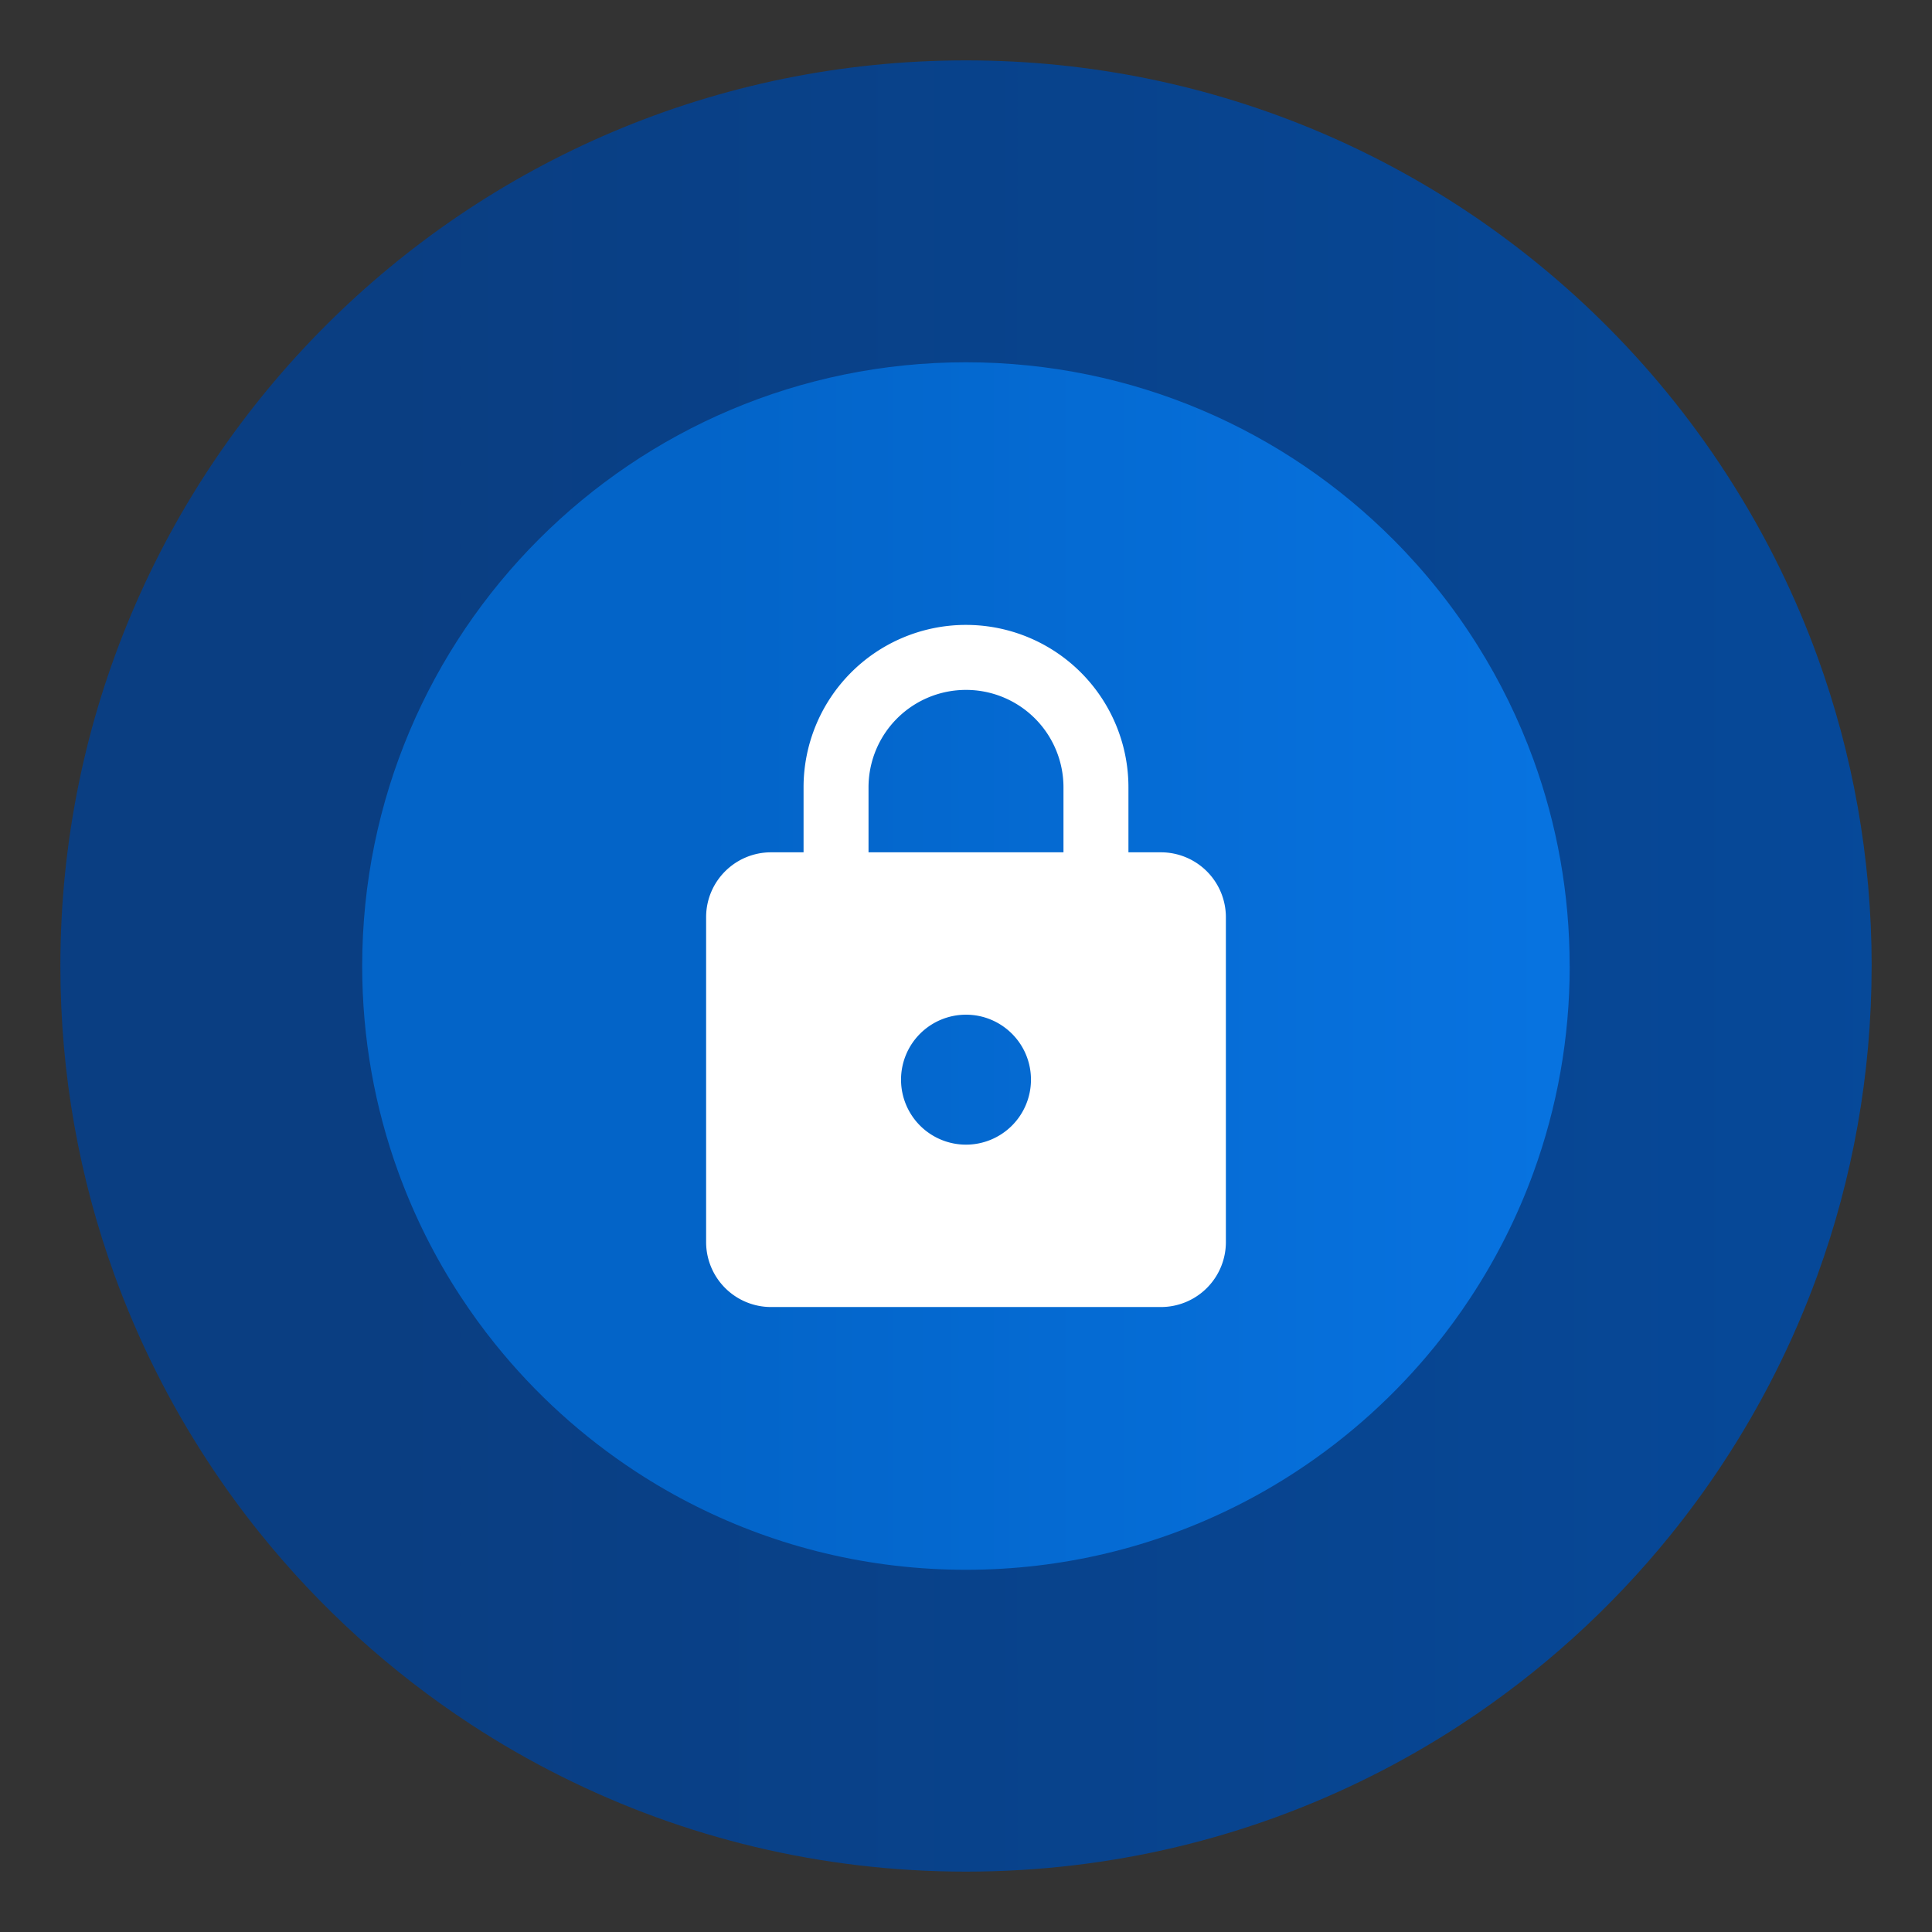 <?xml version="1.0" encoding="UTF-8" standalone="no"?>
<svg
   xmlns:dc="http://purl.org/dc/elements/1.1/"
   xmlns:cc="http://creativecommons.org/ns#"
   xmlns:rdf="http://www.w3.org/1999/02/22-rdf-syntax-ns#"
   xmlns:svg="http://www.w3.org/2000/svg"
   xmlns="http://www.w3.org/2000/svg"
   xmlns:xlink="http://www.w3.org/1999/xlink"
   xmlns:sodipodi="http://sodipodi.sourceforge.net/DTD/sodipodi-0.dtd"
   xmlns:inkscape="http://www.inkscape.org/namespaces/inkscape"
   width="64"
   height="64"
   version="1.1"
   id="svg27"
   sodipodi:docname="apparmor_view_profile.svg"
   inkscape:version="1.0.1 (3bc2e813f5, 2020-09-07)">
  <rect width="100%" height="100%" fill="#333333" stroke="none"/>
  <sodipodi:namedview
     pagecolor="#ffffff"
     bordercolor="#666666"
     borderopacity="1"
     objecttolerance="10"
     gridtolerance="10"
     guidetolerance="10"
     inkscape:pageopacity="0"
     inkscape:pageshadow="2"
     inkscape:window-width="1920"
     inkscape:window-height="932"
     id="namedview29"
     showgrid="false"
     inkscape:zoom="5.9765625"
     inkscape:cx="46.962728"
     inkscape:cy="25.078041"
     inkscape:window-x="0"
     inkscape:window-y="36"
     inkscape:window-maximized="1"
     inkscape:current-layer="svg27" />
  <defs
     id="defs17">
    <filter
       id="g"
       x="-.036"
       y="-.036"
       width="1.072"
       height="1.072"
       color-interpolation-filters="sRGB">
      <feGaussianBlur
         stdDeviation="14.16"
         id="feGaussianBlur4" />
    </filter>
    <linearGradient
       id="b-3"
       x1="520"
       x2="520.03"
       y1="44"
       y2="985.85"
       gradientTransform="matrix(0.064,0,0,0.064,98.043,-0.543)"
       gradientUnits="userSpaceOnUse">
      <stop
         stop-color="#15c4fc"
         offset="0"
         id="stop7" />
      <stop
         stop-color="#1863ee"
         offset="1"
         id="stop9" />
    </linearGradient>
    <linearGradient
       id="linearGradient907"
       x1="34.902"
       x2="946.35"
       y1="490.63"
       y2="490.63"
       gradientTransform="matrix(1.076,0,0,1.076,121.978,20.702)"
       gradientUnits="userSpaceOnUse">
      <stop
         stop-color="#197cf1"
         offset="0"
         id="stop12" />
      <stop
         stop-color="#20bcfa"
         offset="1"
         id="stop14" />
    </linearGradient>
    <linearGradient
       id="b">
      <stop
         id="stop2"
         offset="0"
         stop-color="#ecebec" />
      <stop
         id="stop4"
         offset="1"
         stop-color="#54595d" />
    </linearGradient>
    <linearGradient
       gradientUnits="userSpaceOnUse"
       gradientTransform="translate(-35)"
       y2="46"
       y1="18"
       x2="67"
       x1="67"
       id="h">
      <stop
         id="stop7-3"
         offset="0"
         stop-color="#363b3c" />
      <stop
         id="stop9-6"
         offset="1"
         stop-color="#212120" />
    </linearGradient>
    <linearGradient
       gradientUnits="userSpaceOnUse"
       gradientTransform="translate(-35)"
       y2="45"
       y1="19"
       x2="66"
       x1="66"
       id="g-7">
      <stop
         id="stop12-5"
         offset="0"
         stop-color="#151617" />
      <stop
         id="stop14-3"
         offset="1"
         stop-color="#0c0c0c" />
    </linearGradient>
    <linearGradient
       gradientUnits="userSpaceOnUse"
       gradientTransform="translate(-35)"
       y2="45.1"
       y1="18.9"
       x2="67"
       x1="67"
       id="f">
      <stop
         id="stop17"
         offset="0"
         stop-color="#131515" />
      <stop
         id="stop19"
         offset="1"
         stop-color="#080c0c" />
    </linearGradient>
    <linearGradient
       gradientUnits="userSpaceOnUse"
       gradientTransform="matrix(0.571,0,0,0.571,-6.284,13.716)"
       y2="46"
       y1="18"
       x2="67"
       x1="67"
       id="e">
      <stop
         id="stop22"
         offset="0"
         stop-color="#e9f5f8" />
      <stop
         id="stop24"
         offset="1"
         stop-color="#4b4c48" />
    </linearGradient>
    <linearGradient
       gradientUnits="userSpaceOnUse"
       gradientTransform="matrix(0.429,0,0,0.429,3.285,18.286)"
       y2="46"
       y1="18"
       x2="67"
       x1="67"
       id="d">
      <stop
         id="stop27"
         offset="0"
         stop-color="#cce2ea" />
      <stop
         id="stop29"
         offset="1"
         stop-color="#777" />
    </linearGradient>
    <filter
       color-interpolation-filters="sRGB"
       height="1.12"
       width="1.12"
       y="-.06"
       x="-.06"
       id="p">
      <feGaussianBlur
         id="feGaussianBlur32"
         stdDeviation="0.3" />
    </filter>
    <linearGradient
       gradientUnits="userSpaceOnUse"
       gradientTransform="translate(-35)"
       y2="38"
       y1="26"
       x2="67"
       x1="67"
       id="o">
      <stop
         id="stop35"
         offset="0"
         stop-color="#fff" />
      <stop
         id="stop37"
         offset="1"
         stop-opacity=".152"
         stop-color="#fff" />
    </linearGradient>
    <filter
       color-interpolation-filters="sRGB"
       height="1.12"
       width="1.12"
       y="-.06"
       x="-.06"
       id="q">
      <feGaussianBlur
         id="feGaussianBlur40"
         stdDeviation="0.4" />
    </filter>
    <linearGradient
       gradientUnits="userSpaceOnUse"
       gradientTransform="matrix(1.5,0,0,1.5,-68.5,-16)"
       y2="46"
       y1="18"
       x2="67"
       x1="67"
       id="n">
      <stop
         id="stop43"
         offset="0"
         stop-color="#cadee4" />
      <stop
         id="stop45"
         offset="1"
         stop-color="#767574" />
    </linearGradient>
    <linearGradient
       xlink:href="#b"
       gradientUnits="userSpaceOnUse"
       y2="32"
       y1="30"
       x2="8"
       x1="8"
       id="m" />
    <linearGradient
       xlink:href="#b"
       gradientUnits="userSpaceOnUse"
       gradientTransform="translate(48)"
       y2="32"
       y1="30"
       x2="8"
       x1="8"
       id="l" />
    <linearGradient
       xlink:href="#b"
       gradientUnits="userSpaceOnUse"
       gradientTransform="translate(24,-23)"
       y2="32"
       y1="30"
       x2="8"
       x1="8"
       id="k" />
    <linearGradient
       xlink:href="#b"
       gradientUnits="userSpaceOnUse"
       gradientTransform="translate(24,25)"
       y2="32"
       y1="30"
       x2="8"
       x1="8"
       id="j" />
    <linearGradient
       gradientUnits="userSpaceOnUse"
       gradientTransform="matrix(3.78,0,0,3.78,116.403,0)"
       y2="1.852"
       y1="15.081"
       x2="7.937"
       x1="7.937"
       id="linearGradient862">
      <stop
         id="stop52"
         offset="0"
         stop-color="#242424" />
      <stop
         id="stop54"
         offset="1"
         stop-color="#4d4d4d" />
    </linearGradient>
    <linearGradient
       id="i"
       x1="400.4"
       x2="400.4"
       y1="545.62"
       y2="517.62"
       gradientTransform="matrix(.42 0 0 .42 -173.34 -178.23)"
       gradientUnits="userSpaceOnUse">
      <stop
         stop-color="#d3d3d3"
         offset="0"
         id="stop945" />
      <stop
         stop-color="#fcf9f9"
         offset="1"
         id="stop947" />
    </linearGradient>
    <linearGradient
       id="f-3"
       x1="400.4"
       x2="400.4"
       y1="545.62"
       y2="517.62"
       gradientTransform="matrix(.433 0 0 .433 -193.09 -179.69)"
       gradientUnits="userSpaceOnUse">
      <stop
         stop-color="#8d3aff"
         offset="0"
         id="stop950" />
      <stop
         stop-color="#ff3680"
         offset="1"
         id="stop952" />
    </linearGradient>
    <filter
       id="filter1136"
       x="-.068"
       y="-.054"
       width="1.135"
       height="1.108"
       color-interpolation-filters="sRGB">
      <feGaussianBlur
         stdDeviation="0.143"
         id="feGaussianBlur955" />
    </filter>
    <linearGradient
       id="linearGradient967"
       x1="400.4"
       x2="400.4"
       y1="545.62"
       y2="517.62"
       gradientTransform="matrix(1.586,0,0,1.586,-655.157,-673.639)"
       gradientUnits="userSpaceOnUse"
       xlink:href="#i" />
    <linearGradient
       id="linearGradient969"
       x1="400.4"
       x2="400.4"
       y1="545.62"
       y2="517.62"
       gradientTransform="matrix(1.638,0,0,1.638,-729.804,-679.157)"
       gradientUnits="userSpaceOnUse"
       xlink:href="#f-3" />
    <linearGradient
       id="linearGradient1089"
       x1="5.706"
       x2="11.226"
       y1="7.918"
       y2="7.918"
       gradientTransform="matrix(0.572,5.5499676e-4,-5.5212426e-4,0.575,-3.119,6.476)"
       gradientUnits="userSpaceOnUse">
      <stop
         stop-color="#1496da"
         offset="0"
         id="stop962" />
      <stop
         stop-color="#37ecff"
         offset="1"
         id="stop964" />
    </linearGradient>
    <linearGradient
       id="linearGradient7975"
       x1="3.175"
       x2="13.758"
       y1="8.466"
       y2="8.466"
       gradientTransform="matrix(3.78,0,0,3.78,10.931,-27.471)"
       gradientUnits="userSpaceOnUse">
      <stop
         stop-color="#0364c8"
         offset="0"
         id="stop967" />
      <stop
         stop-color="#0979ea"
         offset="1"
         id="stop969" />
    </linearGradient>
    <linearGradient
       id="linearGradient7983"
       x1=".529"
       x2="16.404"
       y1="8.466"
       y2="8.466"
       gradientTransform="matrix(3.78,0,0,3.78,10.931,-27.471)"
       gradientUnits="userSpaceOnUse">
      <stop
         stop-color="#0a3e82"
         offset="0"
         id="stop972" />
      <stop
         stop-color="#054b9e"
         offset="1"
         id="stop974" />
    </linearGradient>
    <linearGradient
       id="linearGradient7991"
       x1="7.429"
       x2="9.504"
       y1="8.466"
       y2="8.466"
       gradientTransform="matrix(3.78,0,0,3.78,26.891,133)"
       gradientUnits="userSpaceOnUse">
      <stop
         stop-color="#004486"
         offset="0"
         id="stop977" />
      <stop
         stop-color="#0174cf"
         offset="1"
         id="stop979" />
    </linearGradient>
    <linearGradient
       inkscape:collect="always"
       xlink:href="#i"
       id="linearGradient1040"
       gradientUnits="userSpaceOnUse"
       gradientTransform="matrix(1.586,0,0,1.586,-655.157,-673.639)"
       x1="400.4"
       y1="545.62"
       x2="400.4"
       y2="517.62" />
    <linearGradient
       inkscape:collect="always"
       xlink:href="#f-3"
       id="linearGradient1042"
       gradientUnits="userSpaceOnUse"
       gradientTransform="matrix(1.638,0,0,1.638,-729.804,-679.157)"
       x1="400.4"
       y1="545.62"
       x2="400.4"
       y2="517.62" />
    <linearGradient
       inkscape:collect="always"
       xlink:href="#i"
       id="linearGradient1044"
       gradientUnits="userSpaceOnUse"
       gradientTransform="matrix(1.586,0,0,1.586,-655.157,-673.639)"
       x1="400.4"
       y1="545.62"
       x2="400.4"
       y2="517.62" />
    <linearGradient
       inkscape:collect="always"
       xlink:href="#f-3"
       id="linearGradient1046"
       gradientUnits="userSpaceOnUse"
       gradientTransform="matrix(1.638,0,0,1.638,-729.804,-679.157)"
       x1="400.4"
       y1="545.62"
       x2="400.4"
       y2="517.62" />
  </defs>
  <g
     id="g994"
     stroke-width="0.265"
     fill="#5e4aa6"
     transform="matrix(3.78,0,0,3.78,-82.525,3.39)"
     style="image-rendering:optimizeSpeed">
    <circle
       id="circle986"
       r="0"
       cy="-328.38"
       cx="-330.35" />
    <circle
       id="circle988"
       r="0"
       cy="-326.25"
       cx="-312.11" />
    <circle
       id="circle990"
       r="0"
       cy="-333.07"
       cx="-306.02" />
    <circle
       id="circle992"
       r="0"
       cy="-326.01"
       cx="-308.84" />
  </g>
  <circle
     id="circle996"
     stroke-width="1"
     image-rendering="optimizeSpeed"
     fill="url(#i)"
     r="0"
     cy="169.916"
     cx="-19.786"
     style="fill:url(#linearGradient1040)" />
  <circle
     style="stroke:url(#linearGradient1042)"
     id="circle998"
     stroke-width="2.13"
     stroke="url(#f)"
     image-rendering="optimizeSpeed"
     fill="none"
     r="0"
     cy="192.072"
     cx="-73.575" />
  <g
     id="g1008"
     stroke-width="0.265"
     fill="#5e4aa6"
     transform="matrix(3.78,0,0,3.78,-82.525,3.39)"
     style="image-rendering:optimizeSpeed">
    <circle
       id="circle1000"
       r="0"
       cy="-328.38"
       cx="-330.35" />
    <circle
       id="circle1002"
       r="0"
       cy="-326.25"
       cx="-312.11" />
    <circle
       id="circle1004"
       r="0"
       cy="-333.07"
       cx="-306.02" />
    <circle
       id="circle1006"
       r="0"
       cy="-326.01"
       cx="-308.84" />
  </g>
  <g
     id="g1018"
     stroke-width="0.265"
     fill="#5e4aa6"
     transform="matrix(3.78,0,0,3.78,-82.525,3.39)"
     style="image-rendering:optimizeSpeed">
    <circle
       id="circle1010"
       r="0"
       cy="-328.38"
       cx="-330.35" />
    <circle
       id="circle1012"
       r="0"
       cy="-326.25"
       cx="-312.11" />
    <circle
       id="circle1014"
       r="0"
       cy="-333.07"
       cx="-306.02" />
    <circle
       id="circle1016"
       r="0"
       cy="-326.01"
       cx="-308.84" />
  </g>
  <circle
     style="fill:url(#linearGradient1044)"
     id="circle1020"
     stroke-width="1"
     image-rendering="optimizeSpeed"
     fill="url(#linearGradient1025)"
     r="0"
     cy="169.916"
     cx="-19.786" />
  <circle
     style="stroke:url(#linearGradient1046)"
     id="circle1022"
     stroke-width="2.13"
     stroke="url(#linearGradient1027)"
     image-rendering="optimizeSpeed"
     fill="none"
     r="0"
     cy="192.072"
     cx="-73.575" />
  <g
     id="g1032"
     stroke-width="0.265"
     fill="#5e4aa6"
     transform="matrix(3.78,0,0,3.78,-82.525,3.387)"
     style="image-rendering:optimizeSpeed">
    <circle
       id="circle1024"
       r="0"
       cy="-328.38"
       cx="-330.35" />
    <circle
       id="circle1026"
       r="0"
       cy="-326.25"
       cx="-312.11" />
    <circle
       id="circle1028"
       r="0"
       cy="-333.07"
       cx="-306.02" />
    <circle
       id="circle1030"
       r="0"
       cy="-326.01"
       cx="-308.84" />
  </g>
  <circle
     id="circle1034"
     stroke-width="1"
     image-rendering="optimizeSpeed"
     fill="url(#linearGradient967)"
     r="0"
     cy="169.912"
     cx="-19.787"
     style="fill:url(#linearGradient967)" />
  <circle
     id="circle1036"
     stroke-width="2.13"
     stroke="url(#linearGradient969)"
     image-rendering="optimizeSpeed"
     fill="none"
     r="0"
     cy="192.068"
     cx="-73.575"
     style="stroke:url(#linearGradient969)" />
  <path
     id="path1038"
     stroke-width="0.117"
     fill="url(#linearGradient7983)"
     d="m 62,31.999 c 0,3.596 -0.633,7.044 -1.794,10.24 -0.807,2.221 -1.869,4.321 -3.152,6.264 -0.538,0.817 -1.116,1.605 -1.729,2.363 -1.964,2.426 -4.298,4.538 -6.918,6.253 -0.965,0.632 -1.968,1.21 -3.006,1.728 -4.032,2.018 -8.584,3.153 -13.401,3.153 -4.817,0 -9.369,-1.135 -13.401,-3.153 C 17.56,58.329 16.556,57.751 15.591,57.119 12.938,55.382 10.576,53.236 8.596,50.77 7.981,50.006 7.405,49.21 6.867,48.386 5.618,46.476 4.583,44.415 3.792,42.237 2.632,39.042 2,35.595 2,32 c 0,-16.569 13.432,-30 30,-30 8.317,0 15.843,3.385 21.277,8.85 1.566,1.575 2.958,3.323 4.144,5.214 1.12,1.78 2.057,3.688 2.786,5.695 1.161,3.196 1.794,6.644 1.794,10.24 z"
     style="fill:url(#linearGradient7983);image-rendering:optimizeSpeed" />
  <path
     id="path1040"
     stroke-width="0.078"
     fill="url(#linearGradient7975)"
     d="m 51.999,31.999 c 0,2.398 -0.422,4.696 -1.196,6.827 -0.538,1.481 -1.246,2.881 -2.101,4.176 -0.358,0.544 -0.744,1.07 -1.153,1.576 -1.309,1.617 -2.865,3.025 -4.612,4.169 -0.643,0.421 -1.312,0.807 -2.004,1.152 -2.688,1.345 -5.723,2.102 -8.934,2.102 -3.211,0 -6.246,-0.757 -8.934,-2.102 -0.692,-0.345 -1.362,-0.731 -2.005,-1.152 -1.769,-1.158 -3.344,-2.589 -4.664,-4.233 -0.41,-0.509 -0.794,-1.04 -1.153,-1.589 -0.833,-1.273 -1.522,-2.647 -2.05,-4.1 -0.774,-2.13 -1.195,-4.428 -1.195,-6.824 0,-11.046 8.954,-20 20,-20 5.545,0 10.562,2.256 14.184,5.9 1.044,1.05 1.972,2.216 2.762,3.476 0.747,1.187 1.371,2.459 1.857,3.797 0.774,2.131 1.196,4.429 1.196,6.827 z"
     style="fill:url(#linearGradient7975);image-rendering:optimizeSpeed" />
  <path
     id="rect1130"
     style="fill:#ffffff;fill-opacity:1;stroke:none;stroke-width:2"
     d="M 31.936 20.701 A 5.38 5.38 0 0 0 26.619 26.082 L 26.619 28.234 L 25.543 28.234 C 24.359 28.234 23.391 29.19 23.391 30.385 L 23.391 41.146 A 2.152 2.152 0 0 0 25.543 43.297 L 38.457 43.297 A 2.152 2.152 0 0 0 40.609 41.146 L 40.609 30.385 A 2.152 2.152 0 0 0 38.457 28.234 L 37.381 28.234 L 37.381 26.082 A 5.38 5.38 0 0 0 32 20.701 A 5.38 5.38 0 0 0 31.936 20.701 z M 32 22.854 A 3.228 3.228 0 0 1 35.229 26.082 L 35.229 28.234 L 28.771 28.234 L 28.771 26.082 A 3.228 3.228 0 0 1 32 22.854 z M 32 33.613 C 33.184 33.613 34.152 34.571 34.152 35.766 A 2.152 2.152 0 0 1 32 37.918 A 2.152 2.152 0 0 1 29.848 35.766 A 2.152 2.152 0 0 1 32 33.613 z " />
</svg>
